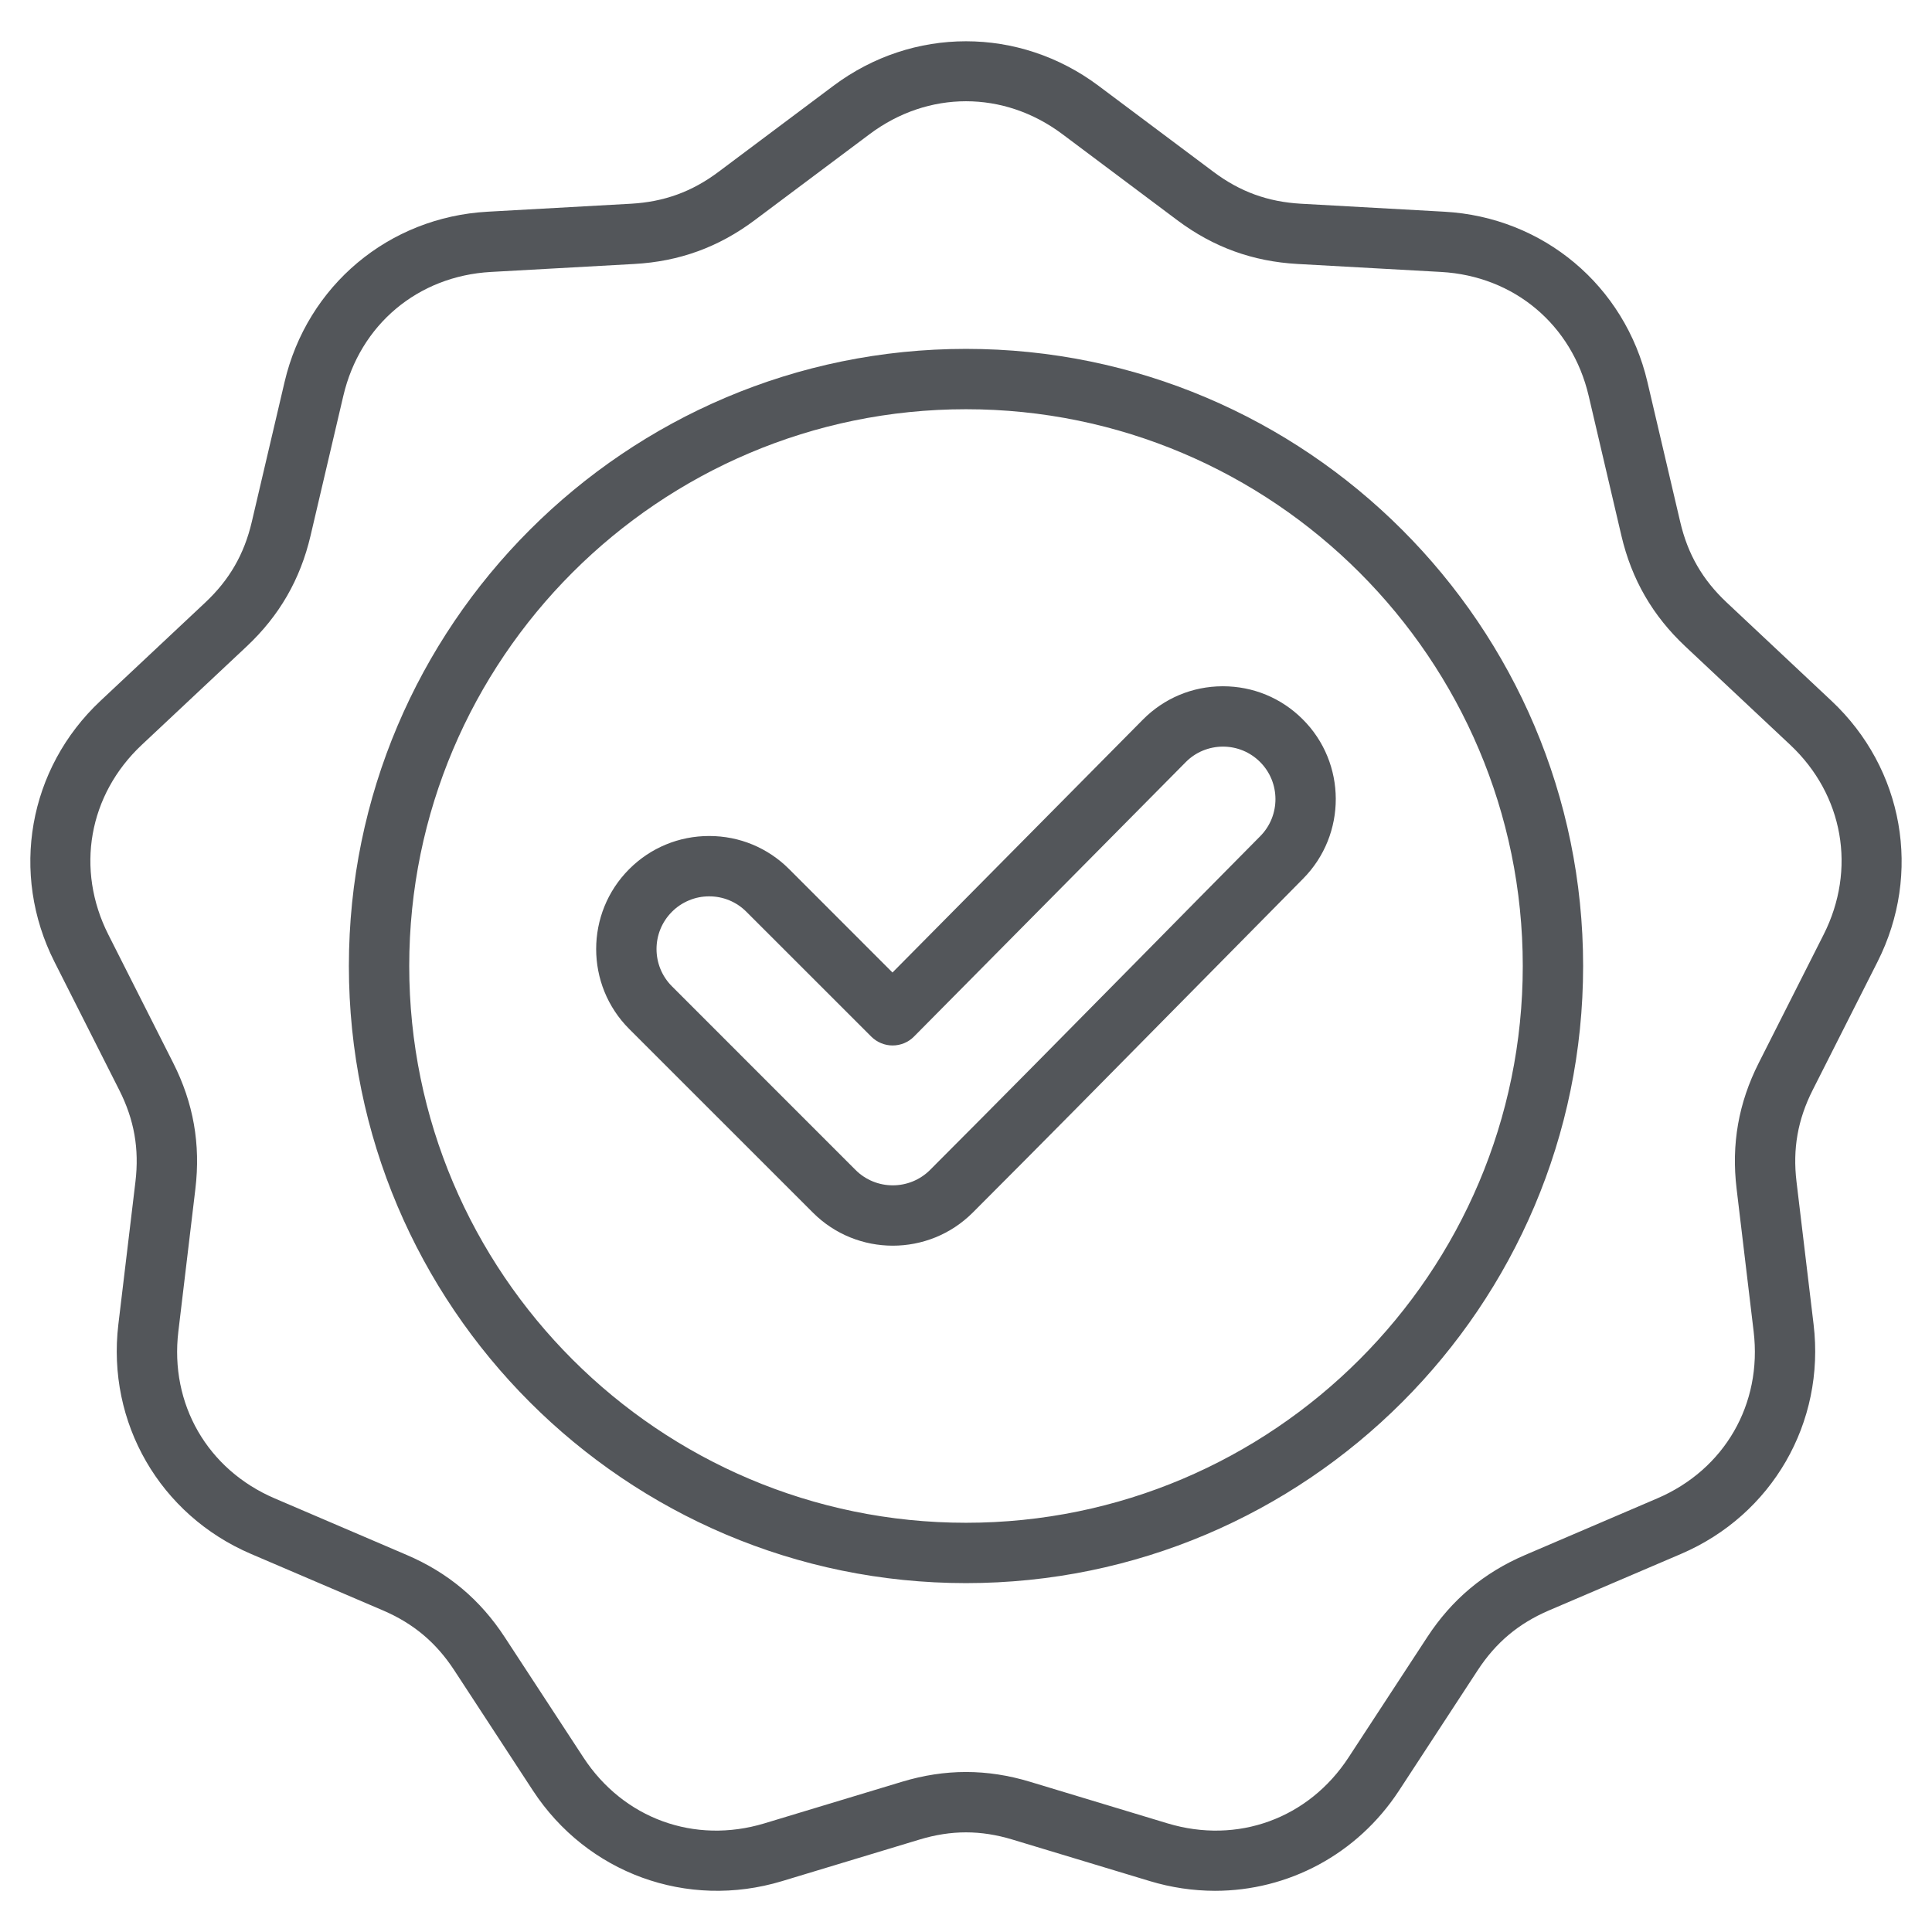<svg width="38" height="38" viewBox="0 0 38 38" fill="none" xmlns="http://www.w3.org/2000/svg">
<g clip-path="url(#clip0_1569_68171)">
<path d="M36.928 18.918C37.807 17.18 37.443 15.117 36.023 13.785L33.962 11.85C33.487 11.404 33.196 10.901 33.048 10.266L32.403 7.514C31.959 5.618 30.354 4.272 28.41 4.164L25.588 4.007C24.937 3.97 24.391 3.772 23.869 3.381L21.606 1.687C20.047 0.52 17.952 0.52 16.393 1.687L14.131 3.381C13.609 3.772 13.062 3.97 12.412 4.007L9.59 4.164C7.645 4.272 6.041 5.618 5.597 7.514L4.952 10.266C4.803 10.901 4.513 11.404 4.037 11.851L1.976 13.785C0.556 15.117 0.193 17.18 1.071 18.918L2.346 21.441C2.64 22.022 2.741 22.595 2.664 23.242L2.328 26.049C2.097 27.982 3.145 29.796 4.935 30.563L7.533 31.675C8.132 31.932 8.577 32.306 8.934 32.851L10.481 35.217C11.547 36.846 13.515 37.563 15.38 37L18.085 36.182C18.709 35.993 19.29 35.993 19.914 36.182L22.62 37C23.034 37.125 23.464 37.189 23.896 37.19C25.333 37.19 26.695 36.476 27.518 35.217L29.065 32.851C29.422 32.306 29.867 31.932 30.466 31.675L33.065 30.563C34.855 29.796 35.902 27.982 35.671 26.049L35.335 23.242C35.258 22.595 35.359 22.022 35.653 21.44L36.928 18.918ZM34.593 20.905C34.194 21.694 34.051 22.505 34.157 23.383L34.492 26.189C34.663 27.617 33.919 28.905 32.597 29.471L29.999 30.584C29.186 30.932 28.555 31.461 28.071 32.202L26.524 34.567C25.738 35.77 24.34 36.279 22.963 35.863L20.258 35.045C19.835 34.917 19.417 34.853 19 34.853C18.582 34.853 18.165 34.917 17.741 35.045L15.036 35.863C13.66 36.279 12.262 35.77 11.475 34.567L9.928 32.202C9.444 31.461 8.813 30.932 8 30.584L5.402 29.471C4.081 28.905 3.337 27.617 3.508 26.189L3.843 23.383C3.948 22.505 3.805 21.694 3.406 20.905L2.131 18.383C1.482 17.099 1.741 15.634 2.789 14.65L4.85 12.716C5.495 12.111 5.906 11.398 6.108 10.537L6.753 7.785C7.081 6.385 8.22 5.429 9.656 5.349L12.477 5.192C13.361 5.143 14.134 4.862 14.842 4.332L17.105 2.638C18.256 1.776 19.744 1.776 20.895 2.638L23.157 4.332C23.865 4.862 24.639 5.143 25.522 5.192L28.344 5.349C29.779 5.429 30.919 6.385 31.247 7.785L31.891 10.537C32.093 11.398 32.505 12.111 33.15 12.716L35.211 14.65C36.259 15.634 36.517 17.099 35.868 18.383L34.593 20.905ZM19 6.862C12.307 6.862 6.862 12.307 6.862 19C6.862 25.693 12.307 31.138 19 31.138C25.693 31.138 31.138 25.693 31.138 19C31.138 12.307 25.693 6.862 19 6.862ZM19 29.951C12.962 29.951 8.049 25.038 8.049 19C8.049 12.962 12.962 8.049 19 8.049C25.038 8.049 29.951 12.962 29.951 19C29.951 25.038 25.038 29.951 19 29.951ZM24.054 13.498H24.045C23.451 13.5 22.895 13.734 22.478 14.155L17.554 19.128L15.521 17.094C15.101 16.674 14.543 16.443 13.949 16.443C13.354 16.443 12.796 16.674 12.376 17.094C11.509 17.961 11.509 19.372 12.376 20.239L15.988 23.85C16.421 24.284 16.991 24.501 17.56 24.501C18.13 24.501 18.699 24.284 19.133 23.85C20.502 22.481 21.883 21.08 23.22 19.724C24.022 18.91 24.826 18.096 25.63 17.283C26.491 16.414 26.487 15.006 25.62 14.145C25.201 13.727 24.645 13.498 24.054 13.498ZM24.787 16.447C23.981 17.261 23.177 18.075 22.374 18.891C21.039 20.244 19.659 21.644 18.293 23.011C17.889 23.415 17.231 23.415 16.827 23.011L13.216 19.399C12.812 18.995 12.812 18.338 13.216 17.934C13.312 17.837 13.426 17.761 13.552 17.709C13.678 17.656 13.812 17.63 13.949 17.63C14.225 17.63 14.486 17.738 14.681 17.934L17.137 20.389C17.248 20.5 17.399 20.563 17.556 20.563H17.558C17.636 20.563 17.714 20.547 17.786 20.517C17.858 20.487 17.923 20.443 17.978 20.387L23.322 14.99C23.417 14.894 23.53 14.817 23.655 14.765C23.78 14.713 23.914 14.686 24.049 14.685H24.053C24.329 14.685 24.588 14.792 24.783 14.986C25.186 15.387 25.188 16.043 24.787 16.447Z" fill="#53565A"/>
</g>
<defs>
<clipPath id="clip0_1569_68171">
<rect width="38" height="38" fill="white"/>
</clipPath>
</defs>
</svg>
